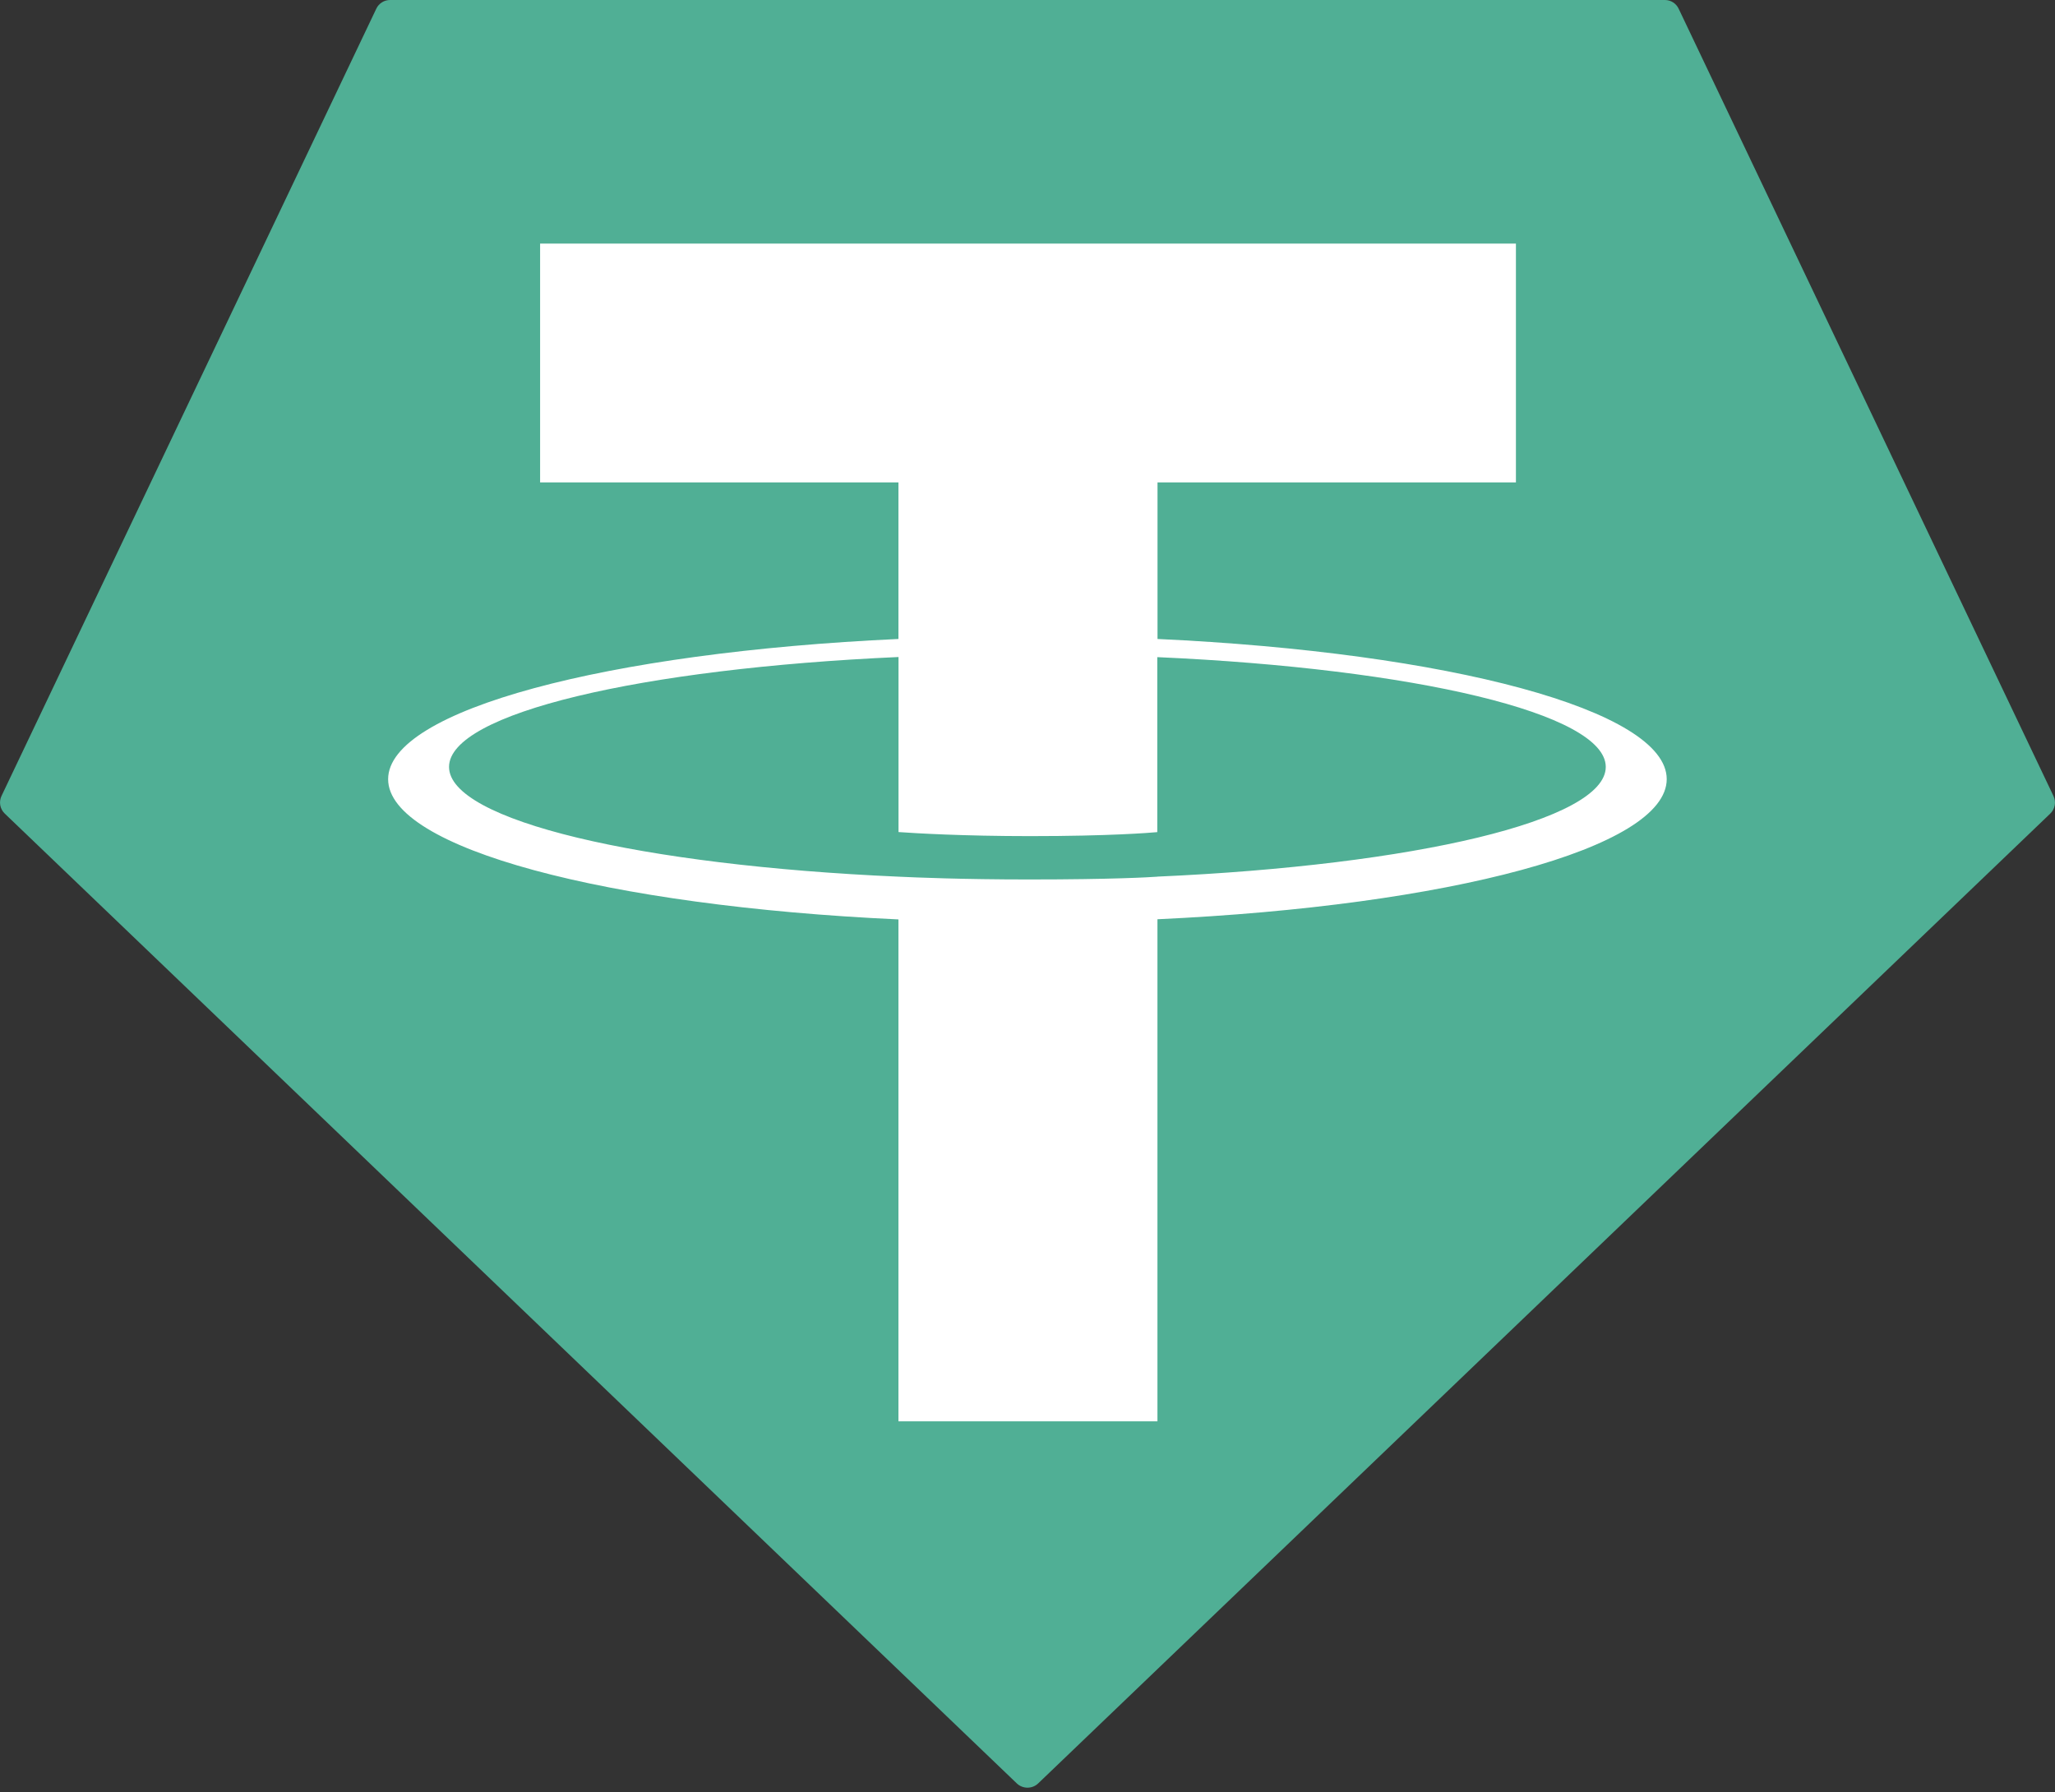 <svg width="86" height="75" viewBox="0 0 86 75" fill="none" xmlns="http://www.w3.org/2000/svg">
<rect x="0" y="0" width="86" height="75" fill="#333333" stroke="none"/>
<g id="tether-usdt-logo 1" clip-path="url(#clip0_4902_64682)">
<path id="Vector" fill-rule="evenodd" clip-rule="evenodd" d="M15.746 0.367L0.065 33.305C0.006 33.428 -0.013 33.566 0.011 33.7C0.036 33.834 0.103 33.957 0.202 34.05L42.552 74.632C42.673 74.747 42.833 74.811 43 74.811C43.166 74.811 43.327 74.747 43.447 74.632L85.797 34.052C85.896 33.959 85.963 33.837 85.988 33.703C86.012 33.568 85.993 33.43 85.934 33.307L70.253 0.37C70.202 0.259 70.121 0.166 70.019 0.1C69.916 0.034 69.797 -0 69.675 4.90323e-05H16.329C16.207 -0.001 16.087 0.032 15.983 0.098C15.88 0.163 15.798 0.256 15.746 0.367Z" fill="#50AF95"/>
<path id="Vector_2" fill-rule="evenodd" clip-rule="evenodd" d="M48.441 36.687C48.137 36.71 46.566 36.804 43.062 36.804C40.275 36.804 38.296 36.72 37.602 36.687C26.831 36.214 18.792 34.339 18.792 32.094C18.792 29.849 26.831 27.977 37.602 27.495V34.82C38.306 34.871 40.323 34.99 43.11 34.99C46.455 34.99 48.129 34.85 48.431 34.823V27.5C59.179 27.979 67.2 29.854 67.2 32.094C67.2 34.334 59.181 36.209 48.431 36.685L48.441 36.687ZM48.441 26.743V20.188H63.44V10.193H22.603V20.188H37.599V26.74C25.41 27.3 16.243 29.715 16.243 32.608C16.243 35.502 25.41 37.914 37.599 38.476V59.48H48.438V38.469C60.6 37.909 69.751 35.497 69.751 32.606C69.751 29.715 60.608 27.303 48.438 26.74L48.441 26.743Z" fill="white"/>
</g>
<defs>
<clipPath id="clip0_4902_64682">
<rect width="86" height="74.811" fill="white"/>
</clipPath>
</defs>
</svg>
